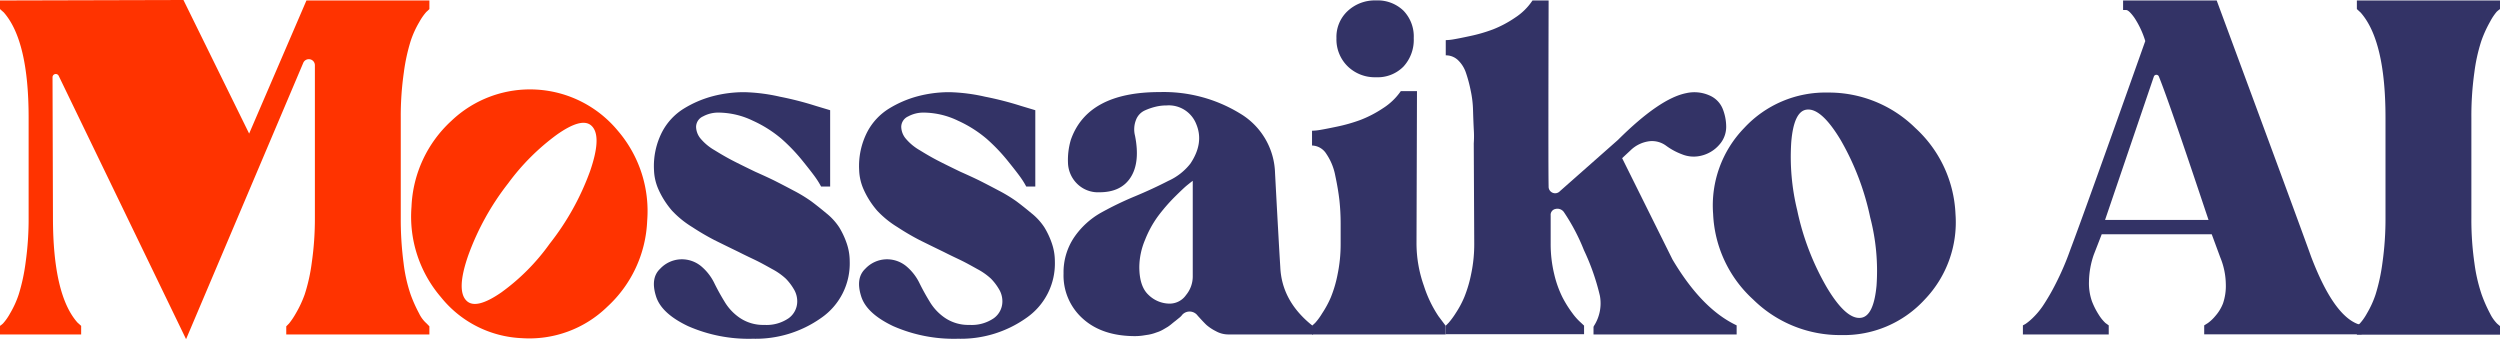 <svg xmlns="http://www.w3.org/2000/svg" viewBox="0 0 524 71.09"><defs><style>.cls-1{fill:#f30;}.cls-2{fill:#336;}</style></defs><g id="Layer_2" data-name="Layer 2"><g id="Layer_1-2" data-name="Layer 1"><path class="cls-1" d="M90,1.9a8.66,8.66,0,0,1-.64.6,11.54,11.54,0,0,0-1.47,2.11,20.1,20.1,0,0,0-1.82,4,39.49,39.49,0,0,0-1.43,6.61A64.48,64.48,0,0,0,84,24.73V45.66a69.86,69.86,0,0,0,.59,9.47,31.88,31.88,0,0,0,1.48,6.61,29.79,29.79,0,0,0,1.77,3.95,6.58,6.58,0,0,0,1.57,2.1l.59.61v1.7H60V68.4l.59-.6A15.43,15.43,0,0,0,62,65.7a23.36,23.36,0,0,0,1.87-4,36.64,36.64,0,0,0,1.47-6.6A64.34,64.34,0,0,0,66,45.6V13.67a1.27,1.27,0,0,0-2.44-.49L39,71.09l-26.7-55.2a.68.68,0,0,0-1.29.3l.09,29.41q0,16.2,5.13,22l.78.7v1.8H0V68.3a4.19,4.19,0,0,0,.64-.51,11,11,0,0,0,1.47-2.1,20.1,20.1,0,0,0,1.82-4,39.49,39.49,0,0,0,1.43-6.61A65.36,65.36,0,0,0,6,45.46V24.63Q6,8.52.79,2.6L0,1.9V.1L38.45,0,52.22,28,64.23.1H90Z"/><path class="cls-1" d="M135.65,46.28a25.85,25.85,0,0,1-8.35,18,23.4,23.4,0,0,1-17.9,6.6,23,23,0,0,1-17-8.62,25.93,25.93,0,0,1-6.15-18.92,25.81,25.81,0,0,1,8.35-18,23.89,23.89,0,0,1,34.92,2.09A25.84,25.84,0,0,1,135.65,46.28ZM97.9,63.14q2,1.73,7.19-1.86a44.22,44.22,0,0,0,10.12-10.19,54.61,54.61,0,0,0,8.46-15.19q2.61-7.54.24-9.6-2-1.74-7.2,1.93a47.31,47.31,0,0,0-10.19,10.18,54.68,54.68,0,0,0-8.38,15.13C96.39,58.57,96.32,61.77,97.9,63.14Z"/><path class="cls-2" d="M158.3,36q2.7,1.2,4.1,1.9c.93.47,2.22,1.13,3.85,2a31.35,31.35,0,0,1,3.8,2.3c.9.67,1.95,1.5,3.15,2.5a12.62,12.62,0,0,1,2.7,2.95,16.79,16.79,0,0,1,1.55,3.3,11.61,11.61,0,0,1,.65,3.85,13.84,13.84,0,0,1-6,11.85A23.75,23.75,0,0,1,157.8,71a31.57,31.57,0,0,1-13.6-2.65q-5.59-2.66-6.7-6.25-1.2-3.8.85-5.75a6.27,6.27,0,0,1,4.35-2,6.39,6.39,0,0,1,4.2,1.4,10.74,10.74,0,0,1,2.75,3.45q1,2.05,2.2,4a10.74,10.74,0,0,0,3.25,3.45,8.73,8.73,0,0,0,5.1,1.45,8.17,8.17,0,0,0,5.1-1.4,4.35,4.35,0,0,0,1.8-3.6,4.88,4.88,0,0,0-.75-2.55,11.19,11.19,0,0,0-1.65-2.15,13.46,13.46,0,0,0-2.85-2c-1.3-.73-2.38-1.32-3.25-1.75s-2.13-1-3.8-1.85q-3.3-1.6-5.1-2.5a52.41,52.41,0,0,1-4.6-2.7,20.27,20.27,0,0,1-4.25-3.45A17.9,17.9,0,0,1,138,39.67a10.81,10.81,0,0,1-.92-4,15.61,15.61,0,0,1,1.69-8,12.67,12.67,0,0,1,4.55-4.9,22.63,22.63,0,0,1,6.05-2.6,25.85,25.85,0,0,1,6.7-.85,37.57,37.57,0,0,1,7.4.95A68.41,68.41,0,0,1,171,22.2l3,.9v16h-1.9a16.08,16.08,0,0,0-1-1.65q-.71-1.05-2.85-3.7a37.41,37.41,0,0,0-4.5-4.7,25.57,25.57,0,0,0-5.95-3.75,16.78,16.78,0,0,0-7.2-1.7,6.66,6.66,0,0,0-3.25.8,2.43,2.43,0,0,0-1.45,2.2,4,4,0,0,0,.9,2.4,11,11,0,0,0,3,2.5c1.4.87,2.65,1.58,3.75,2.15S156.23,35,158.3,36Z"/><path class="cls-2" d="M201.3,36q2.7,1.2,4.1,1.9c.93.47,2.22,1.13,3.85,2a31.35,31.35,0,0,1,3.8,2.3c.9.67,1.95,1.5,3.15,2.5a12.62,12.62,0,0,1,2.7,2.95,16.79,16.79,0,0,1,1.55,3.3,11.61,11.61,0,0,1,.65,3.85,13.84,13.84,0,0,1-6,11.85A23.75,23.75,0,0,1,200.8,71a31.57,31.57,0,0,1-13.6-2.65q-5.59-2.66-6.7-6.25-1.2-3.8.85-5.75a6.27,6.27,0,0,1,4.35-2,6.39,6.39,0,0,1,4.2,1.4,10.74,10.74,0,0,1,2.75,3.45q1,2.05,2.2,4a10.74,10.74,0,0,0,3.25,3.45,8.73,8.73,0,0,0,5.1,1.45,8.17,8.17,0,0,0,5.1-1.4,4.35,4.35,0,0,0,1.8-3.6,4.88,4.88,0,0,0-.75-2.55,11.19,11.19,0,0,0-1.65-2.15,13.46,13.46,0,0,0-2.85-2c-1.3-.73-2.38-1.32-3.25-1.75s-2.13-1-3.8-1.85q-3.3-1.6-5.1-2.5a52.41,52.41,0,0,1-4.6-2.7,20.27,20.27,0,0,1-4.25-3.45A17.9,17.9,0,0,1,181,39.67a10.81,10.81,0,0,1-.92-4,15.61,15.61,0,0,1,1.69-8,12.67,12.67,0,0,1,4.55-4.9,22.63,22.63,0,0,1,6.05-2.6,25.85,25.85,0,0,1,6.7-.85,37.57,37.57,0,0,1,7.4.95A68.41,68.41,0,0,1,214,22.2l3,.9v16h-1.9a16.08,16.08,0,0,0-1-1.65q-.71-1.05-2.85-3.7a37.41,37.41,0,0,0-4.5-4.7,25.57,25.57,0,0,0-5.95-3.75,16.78,16.78,0,0,0-7.2-1.7,6.66,6.66,0,0,0-3.25.8,2.43,2.43,0,0,0-1.45,2.2,4,4,0,0,0,.9,2.4,11,11,0,0,0,3,2.5c1.4.87,2.65,1.58,3.75,2.15S199.23,35,201.3,36Z"/><path class="cls-2" d="M275.22,70.1h-17.8a5.38,5.38,0,0,1-2.6-.7,9.68,9.68,0,0,1-1.9-1.25c-.4-.37-1-1-1.9-2a2.09,2.09,0,0,0-3.2-.2,3.29,3.29,0,0,1-.7.7l-.8.65q-.21.15-.75.6a9.35,9.35,0,0,1-.8.6l-.85.5a7.66,7.66,0,0,1-1,.5l-1,.35a8.77,8.77,0,0,1-1.2.3l-1.3.2a11.8,11.8,0,0,1-1.5.1q-6.9,0-10.95-3.65a12.12,12.12,0,0,1-4.05-9.45,13.12,13.12,0,0,1,2.25-7.65,16.8,16.8,0,0,1,5.75-5.2A69.19,69.19,0,0,1,238,41.1q3.6-1.5,6.9-3.2a12.22,12.22,0,0,0,4.6-3.6q2.89-4.3,1.25-8.25a6.18,6.18,0,0,0-6.25-3.95,9.64,9.64,0,0,0-2.2.25,12.82,12.82,0,0,0-2.35.8,3.55,3.55,0,0,0-1.85,2,5.39,5.39,0,0,0-.2,3.3Q239,34,237,37.15t-6.55,3.15a6.23,6.23,0,0,1-4.75-1.85,6.42,6.42,0,0,1-1.85-4.3,14.85,14.85,0,0,1,.6-4.85q3.5-10,18.6-10a30.65,30.65,0,0,1,16.8,4.45,15,15,0,0,1,7.4,12.55q.79,14.81,1.1,19.7.3,6.9,6.3,11.9l.5.4ZM250,58V37.9c-.27.19-.65.5-1.15.9s-1.4,1.25-2.7,2.54a37.41,37.41,0,0,0-3.45,4,22.13,22.13,0,0,0-2.7,4.94,15,15,0,0,0-1.2,5.66c0,2.73.65,4.7,1.95,5.89a6.38,6.38,0,0,0,4.45,1.81,4.19,4.19,0,0,0,3.4-1.81A6.08,6.08,0,0,0,250,58Z"/><path class="cls-2" d="M296.9,50.91a26.6,26.6,0,0,0,1.55,9,25.33,25.33,0,0,0,3.05,6.36l1.5,2V70.1H275V68.3c.13-.13.34-.33.64-.6a12.73,12.73,0,0,0,1.47-2,21.06,21.06,0,0,0,1.82-3.35,25.5,25.5,0,0,0,1.43-4.85A31.08,31.08,0,0,0,281,51.1V46.8a46.77,46.77,0,0,0-.25-4.75c-.18-1.57-.46-3.3-.87-5.2a12.1,12.1,0,0,0-1.88-4.6,3.66,3.66,0,0,0-3-1.75V27.4a10.79,10.79,0,0,0,1.58-.15c.64-.1,1.84-.33,3.61-.7a34.33,34.33,0,0,0,4.93-1.4,24.07,24.07,0,0,0,4.73-2.45,13,13,0,0,0,3.76-3.6H297Zm-8.48-34.72a8.15,8.15,0,0,1-5.95-2.29A7.9,7.9,0,0,1,280.12,8a7.41,7.41,0,0,1,2.35-5.69A8.34,8.34,0,0,1,288.42.09a7.79,7.79,0,0,1,5.75,2.15A7.79,7.79,0,0,1,296.32,8a8.26,8.26,0,0,1-2.15,5.95A7.59,7.59,0,0,1,288.42,16.19Z"/><path class="cls-2" d="M363.6,68l.4.2v1.9H334V68.5l.1-.2a8.76,8.76,0,0,0,1.24-6.3A47.67,47.67,0,0,0,332,52.45a41.86,41.86,0,0,0-4.21-8,1.67,1.67,0,0,0-1.77-.65,1.25,1.25,0,0,0-1,1.35v5.9a26.8,26.8,0,0,0,.74,6.4,22.14,22.14,0,0,0,1.75,4.9,23.55,23.55,0,0,0,2.07,3.3,12.38,12.38,0,0,0,1.8,2l.64.6v1.8H303V68.3l.64-.65a16.35,16.35,0,0,0,1.47-2,20.33,20.33,0,0,0,1.82-3.4,26.93,26.93,0,0,0,1.43-4.85,29.91,29.91,0,0,0,.64-6.3l-.1-21a21.93,21.93,0,0,0,0-3.05q-.09-1.85-.15-3.9a22,22,0,0,0-.49-4.15,28.62,28.62,0,0,0-1-3.75,6.52,6.52,0,0,0-1.67-2.65,3.66,3.66,0,0,0-2.56-1V8.41a10.21,10.21,0,0,0,1.54-.15c.63-.1,1.81-.33,3.53-.7a32.58,32.58,0,0,0,4.83-1.4,23.24,23.24,0,0,0,4.63-2.46A12.54,12.54,0,0,0,321.21.1h3.38q-.09,35.05,0,38.95a1.37,1.37,0,0,0,2.39,1l12.14-10.72q8.76-8.71,14.33-9.81a7.76,7.76,0,0,1,4.78.45,5.18,5.18,0,0,1,2.83,2.8,10.2,10.2,0,0,1,.75,3.86,5.61,5.61,0,0,1-1.44,3.7,7.19,7.19,0,0,1-3.83,2.31,6.52,6.52,0,0,1-4-.3,13.64,13.64,0,0,1-3.34-1.81,5,5,0,0,0-3.28-.95,6.88,6.88,0,0,0-4.18,1.95L340,33.15l10.55,21.23Q356.54,64.49,363.6,68Z"/><path class="cls-2" d="M401.47,26.84a25.89,25.89,0,0,1,8.4,18,23.39,23.39,0,0,1-6.45,17.94,23,23,0,0,1-17.5,7.45,25.9,25.9,0,0,1-18.45-7.45,25.74,25.74,0,0,1-8.4-17.94,23.3,23.3,0,0,1,6.5-18,23.19,23.19,0,0,1,17.55-7.44A25.84,25.84,0,0,1,401.47,26.84ZM390.12,66.6q2.6-.41,3.2-6.7A44.47,44.47,0,0,0,392,45.59a54.87,54.87,0,0,0-6.2-16.25q-4.11-6.84-7.2-6.35-2.61.41-3.15,6.75a47.15,47.15,0,0,0,1.25,14.35,54.38,54.38,0,0,0,6.2,16.15Q387,67.1,390.12,66.6Z"/><path class="cls-2" d="M484.44,53.88q4.59,12,9.66,14a3.3,3.3,0,0,0,.9.2v2H462V68.2l.79-.5a8.47,8.47,0,0,0,1.53-1.45,8.82,8.82,0,0,0,1.62-2.65,11.37,11.37,0,0,0,.59-4.1,15.31,15.31,0,0,0-1.18-5.6l-1.77-4.8H440.52c-.72,1.87-1.28,3.3-1.67,4.3a18,18,0,0,0-1,5.6,11.45,11.45,0,0,0,.64,4.2,15.56,15.56,0,0,0,1.43,2.8,8.35,8.35,0,0,0,1.38,1.7l.69.5v1.9H424V68.2l.54-.3A11,11,0,0,0,426,66.7a16,16,0,0,0,2.16-2.55,44.7,44.7,0,0,0,2.7-4.65,58,58,0,0,0,3.09-7.2q2.85-7.5,15.7-43.7a18.93,18.93,0,0,0-2.26-4.85c-.78-1.1-1.37-1.65-1.76-1.65H445V.1h19.62Q481.86,46.66,484.44,53.88ZM441.22,46.1h21.69c-1.13-3.32-8-24.11-10.41-30.06a.56.56,0,0,0-1.05,0Z"/><path class="cls-2" d="M524,1.9a7.49,7.49,0,0,0-.68.55,11.26,11.26,0,0,0-1.4,2.1,24.68,24.68,0,0,0-1.84,4.05,36.15,36.15,0,0,0-1.45,6.55A65.55,65.55,0,0,0,518,24.7V45.6a64.09,64.09,0,0,0,.64,9.55,34.33,34.33,0,0,0,1.52,6.6,30.39,30.39,0,0,0,1.77,4,8.06,8.06,0,0,0,1.48,2.1l.59.5v1.8H494V68.3a4.19,4.19,0,0,0,.64-.51,11,11,0,0,0,1.47-2.1,20.1,20.1,0,0,0,1.82-4,39.49,39.49,0,0,0,1.43-6.61,65.36,65.36,0,0,0,.64-9.62V24.63q0-16.11-5.21-22L494,1.9V.1h30Z"/></g></g></svg>
